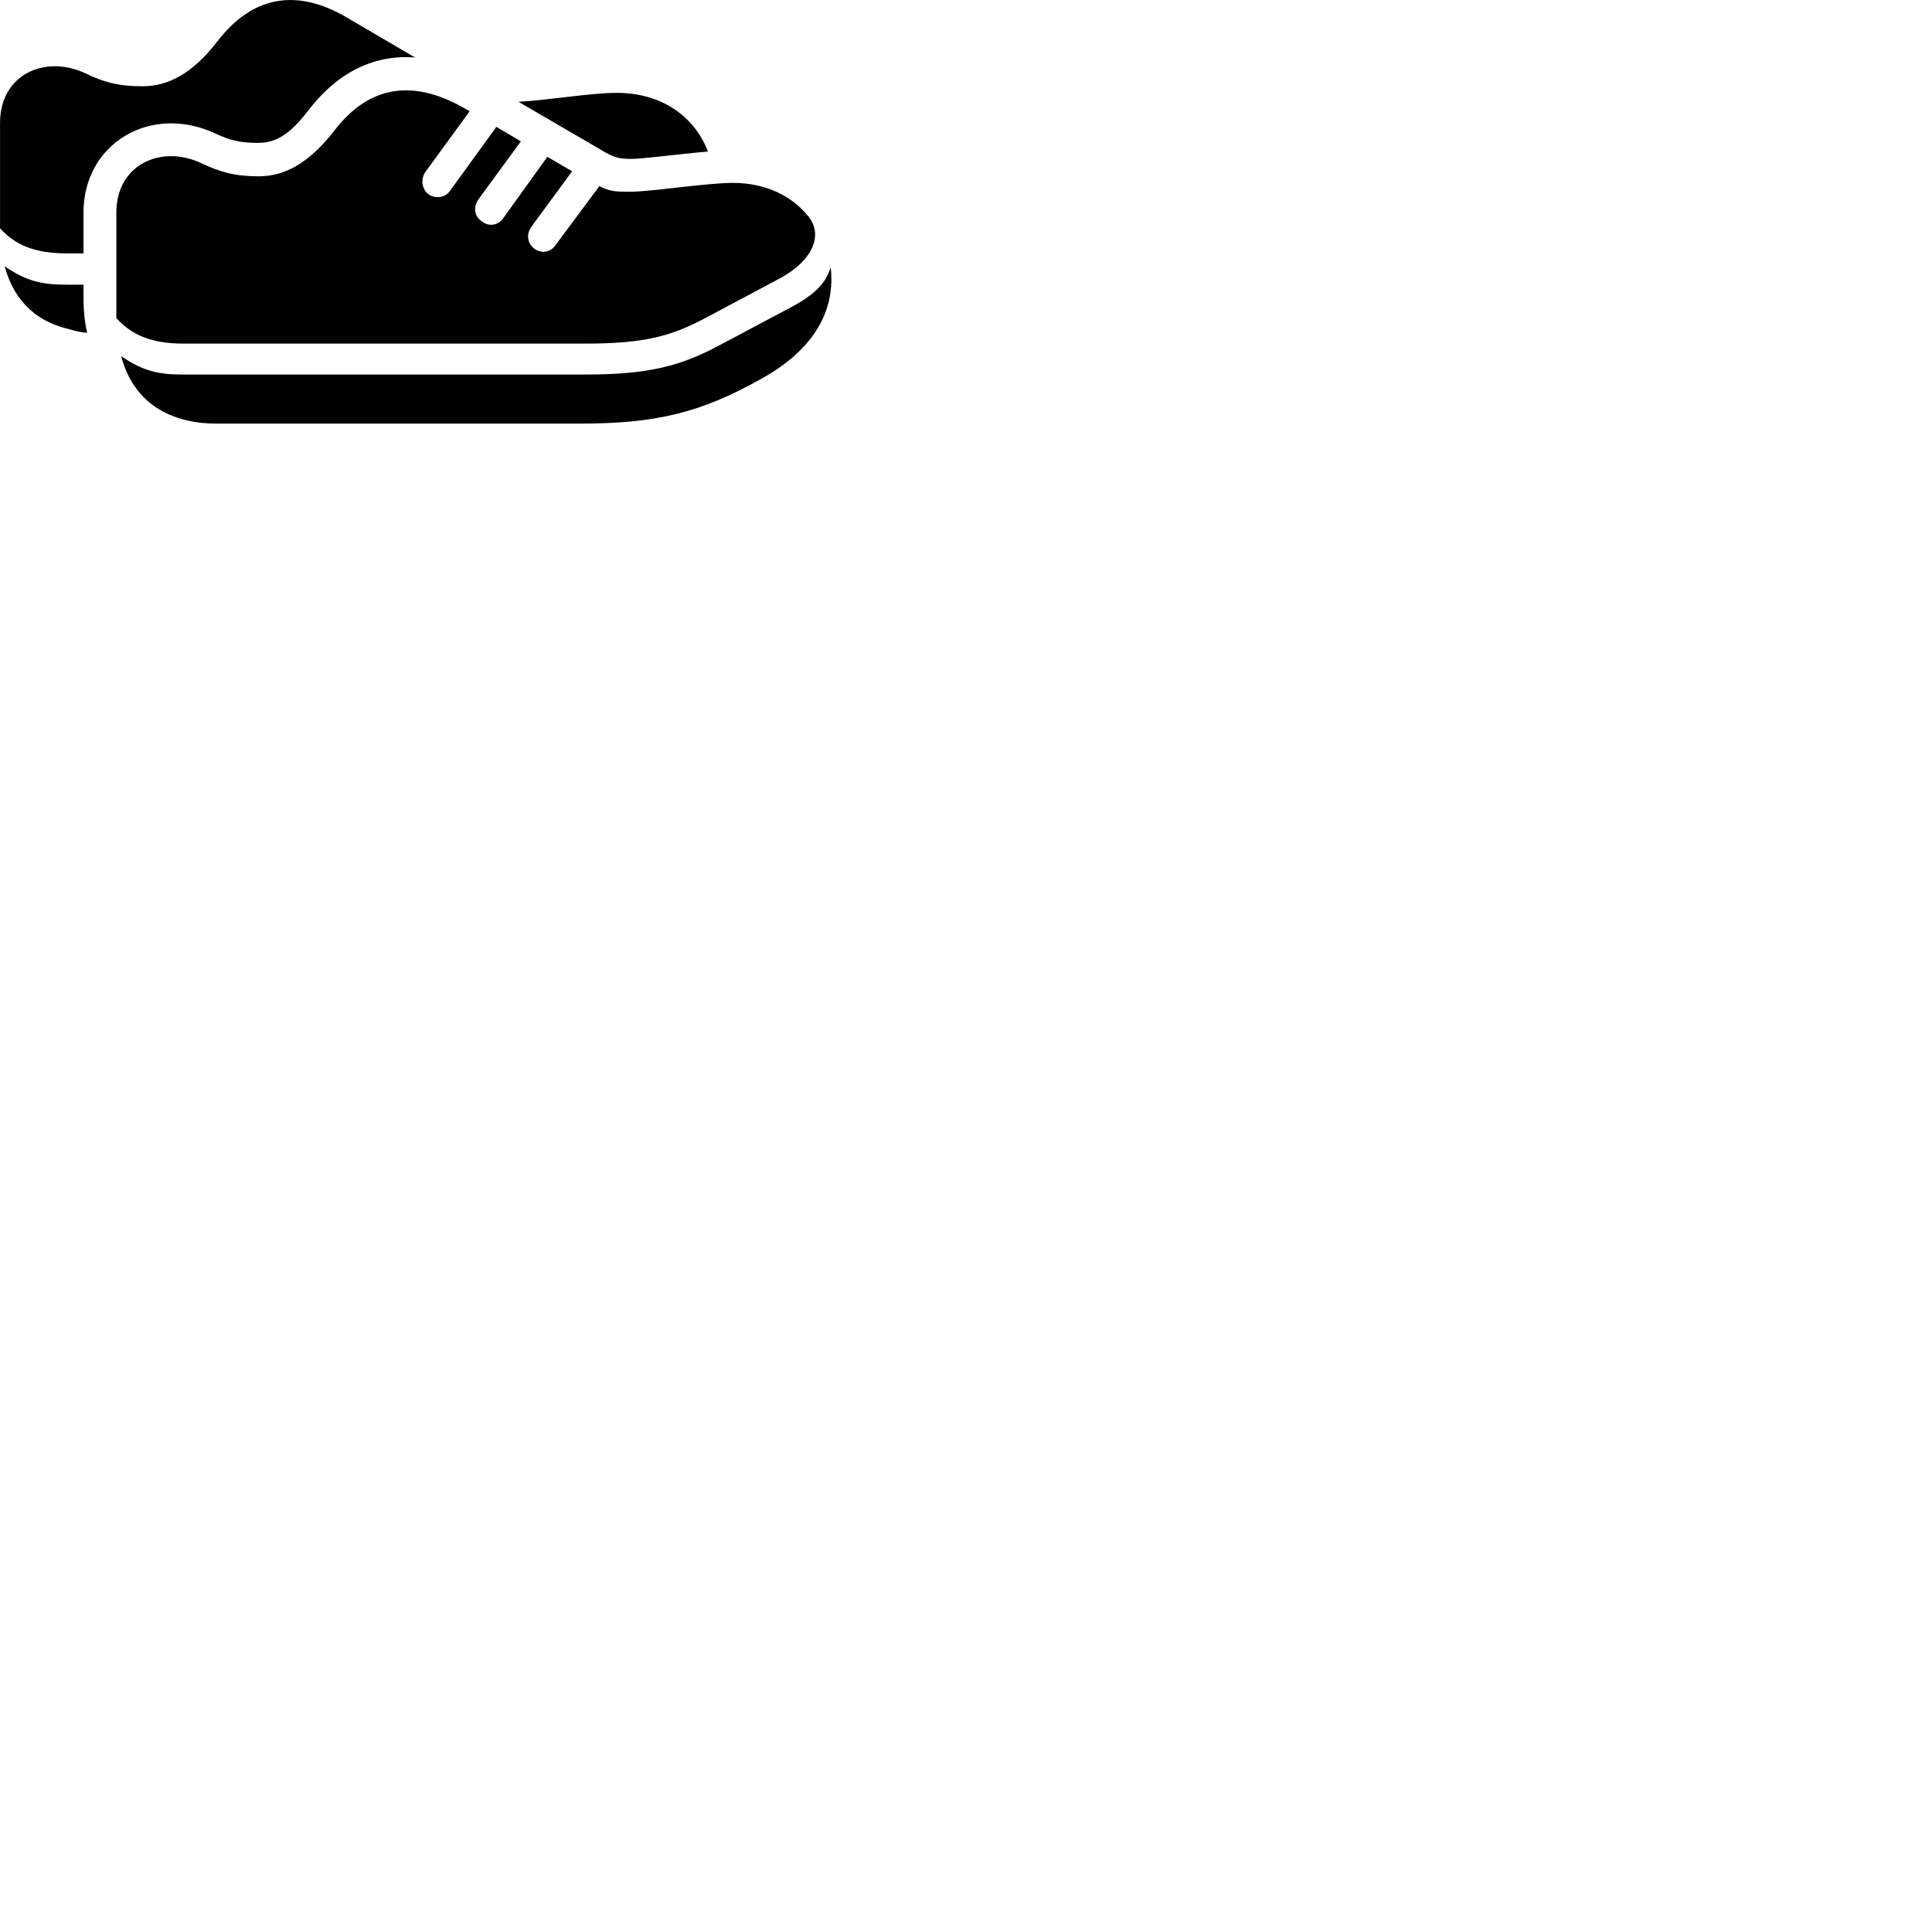 
        <svg xmlns="http://www.w3.org/2000/svg" viewBox="0 0 100 100">
            <path d="M0.002 11.816C0.802 12.695 1.812 13.116 3.482 13.116H4.322V11.005C4.322 7.386 7.842 5.346 11.182 6.926C11.892 7.255 12.412 7.396 13.322 7.396C14.252 7.396 14.952 7.016 15.952 5.726C17.532 3.655 19.472 2.816 21.482 2.975L17.932 0.895C15.492 -0.534 13.172 -0.335 11.272 2.115C9.962 3.816 8.712 4.465 7.362 4.465C6.142 4.465 5.372 4.255 4.422 3.796C2.342 2.816 0.002 3.845 0.002 6.356V11.546C0.002 11.636 0.002 11.726 0.002 11.816ZM9.502 17.785H30.292C33.372 17.785 34.762 17.395 36.542 16.445L40.372 14.405C42.092 13.476 42.642 12.126 41.802 11.155C41.012 10.185 39.682 9.466 37.932 9.466C36.602 9.466 33.682 9.925 32.612 9.925C31.862 9.925 31.582 9.915 31.022 9.636L28.732 12.716C28.452 13.095 27.972 13.136 27.612 12.835C27.282 12.556 27.242 12.095 27.512 11.726L29.612 8.866L28.332 8.116L26.032 11.316C25.742 11.695 25.252 11.745 24.882 11.415C24.542 11.155 24.492 10.695 24.772 10.306L26.962 7.316L25.692 6.566L23.272 9.905C23.002 10.265 22.472 10.296 22.142 10.025C21.812 9.745 21.782 9.226 22.022 8.896L24.312 5.755L23.882 5.516C21.442 4.176 19.162 4.335 17.302 6.766C15.982 8.456 14.732 9.126 13.382 9.126C12.162 9.126 11.392 8.905 10.442 8.456C8.372 7.465 6.022 8.495 6.022 11.005V16.136C6.022 16.245 6.022 16.366 6.022 16.465C6.822 17.346 7.842 17.785 9.502 17.785ZM36.642 7.846C35.972 6.075 34.302 4.806 31.912 4.806C30.552 4.806 28.262 5.205 26.832 5.266L31.312 7.875C31.792 8.155 32.082 8.226 32.662 8.226C33.292 8.226 35.062 7.976 36.642 7.846ZM4.512 17.226C4.382 16.675 4.322 16.085 4.322 15.405V14.736H3.482C2.212 14.736 1.422 14.585 0.242 13.786C0.772 15.745 2.072 16.695 3.572 17.035C3.882 17.136 4.212 17.206 4.512 17.226ZM40.902 15.925L37.232 17.875C35.192 18.965 33.532 19.386 30.292 19.386H9.502C8.242 19.386 7.442 19.235 6.272 18.436C6.992 21.155 9.212 21.925 11.182 21.925H30.052C34.012 21.925 36.312 21.335 39.352 19.636C41.852 18.265 43.032 16.476 43.032 14.445C43.032 14.245 43.022 14.036 42.992 13.845C42.742 14.675 42.152 15.265 40.902 15.925Z" />
        </svg>
    